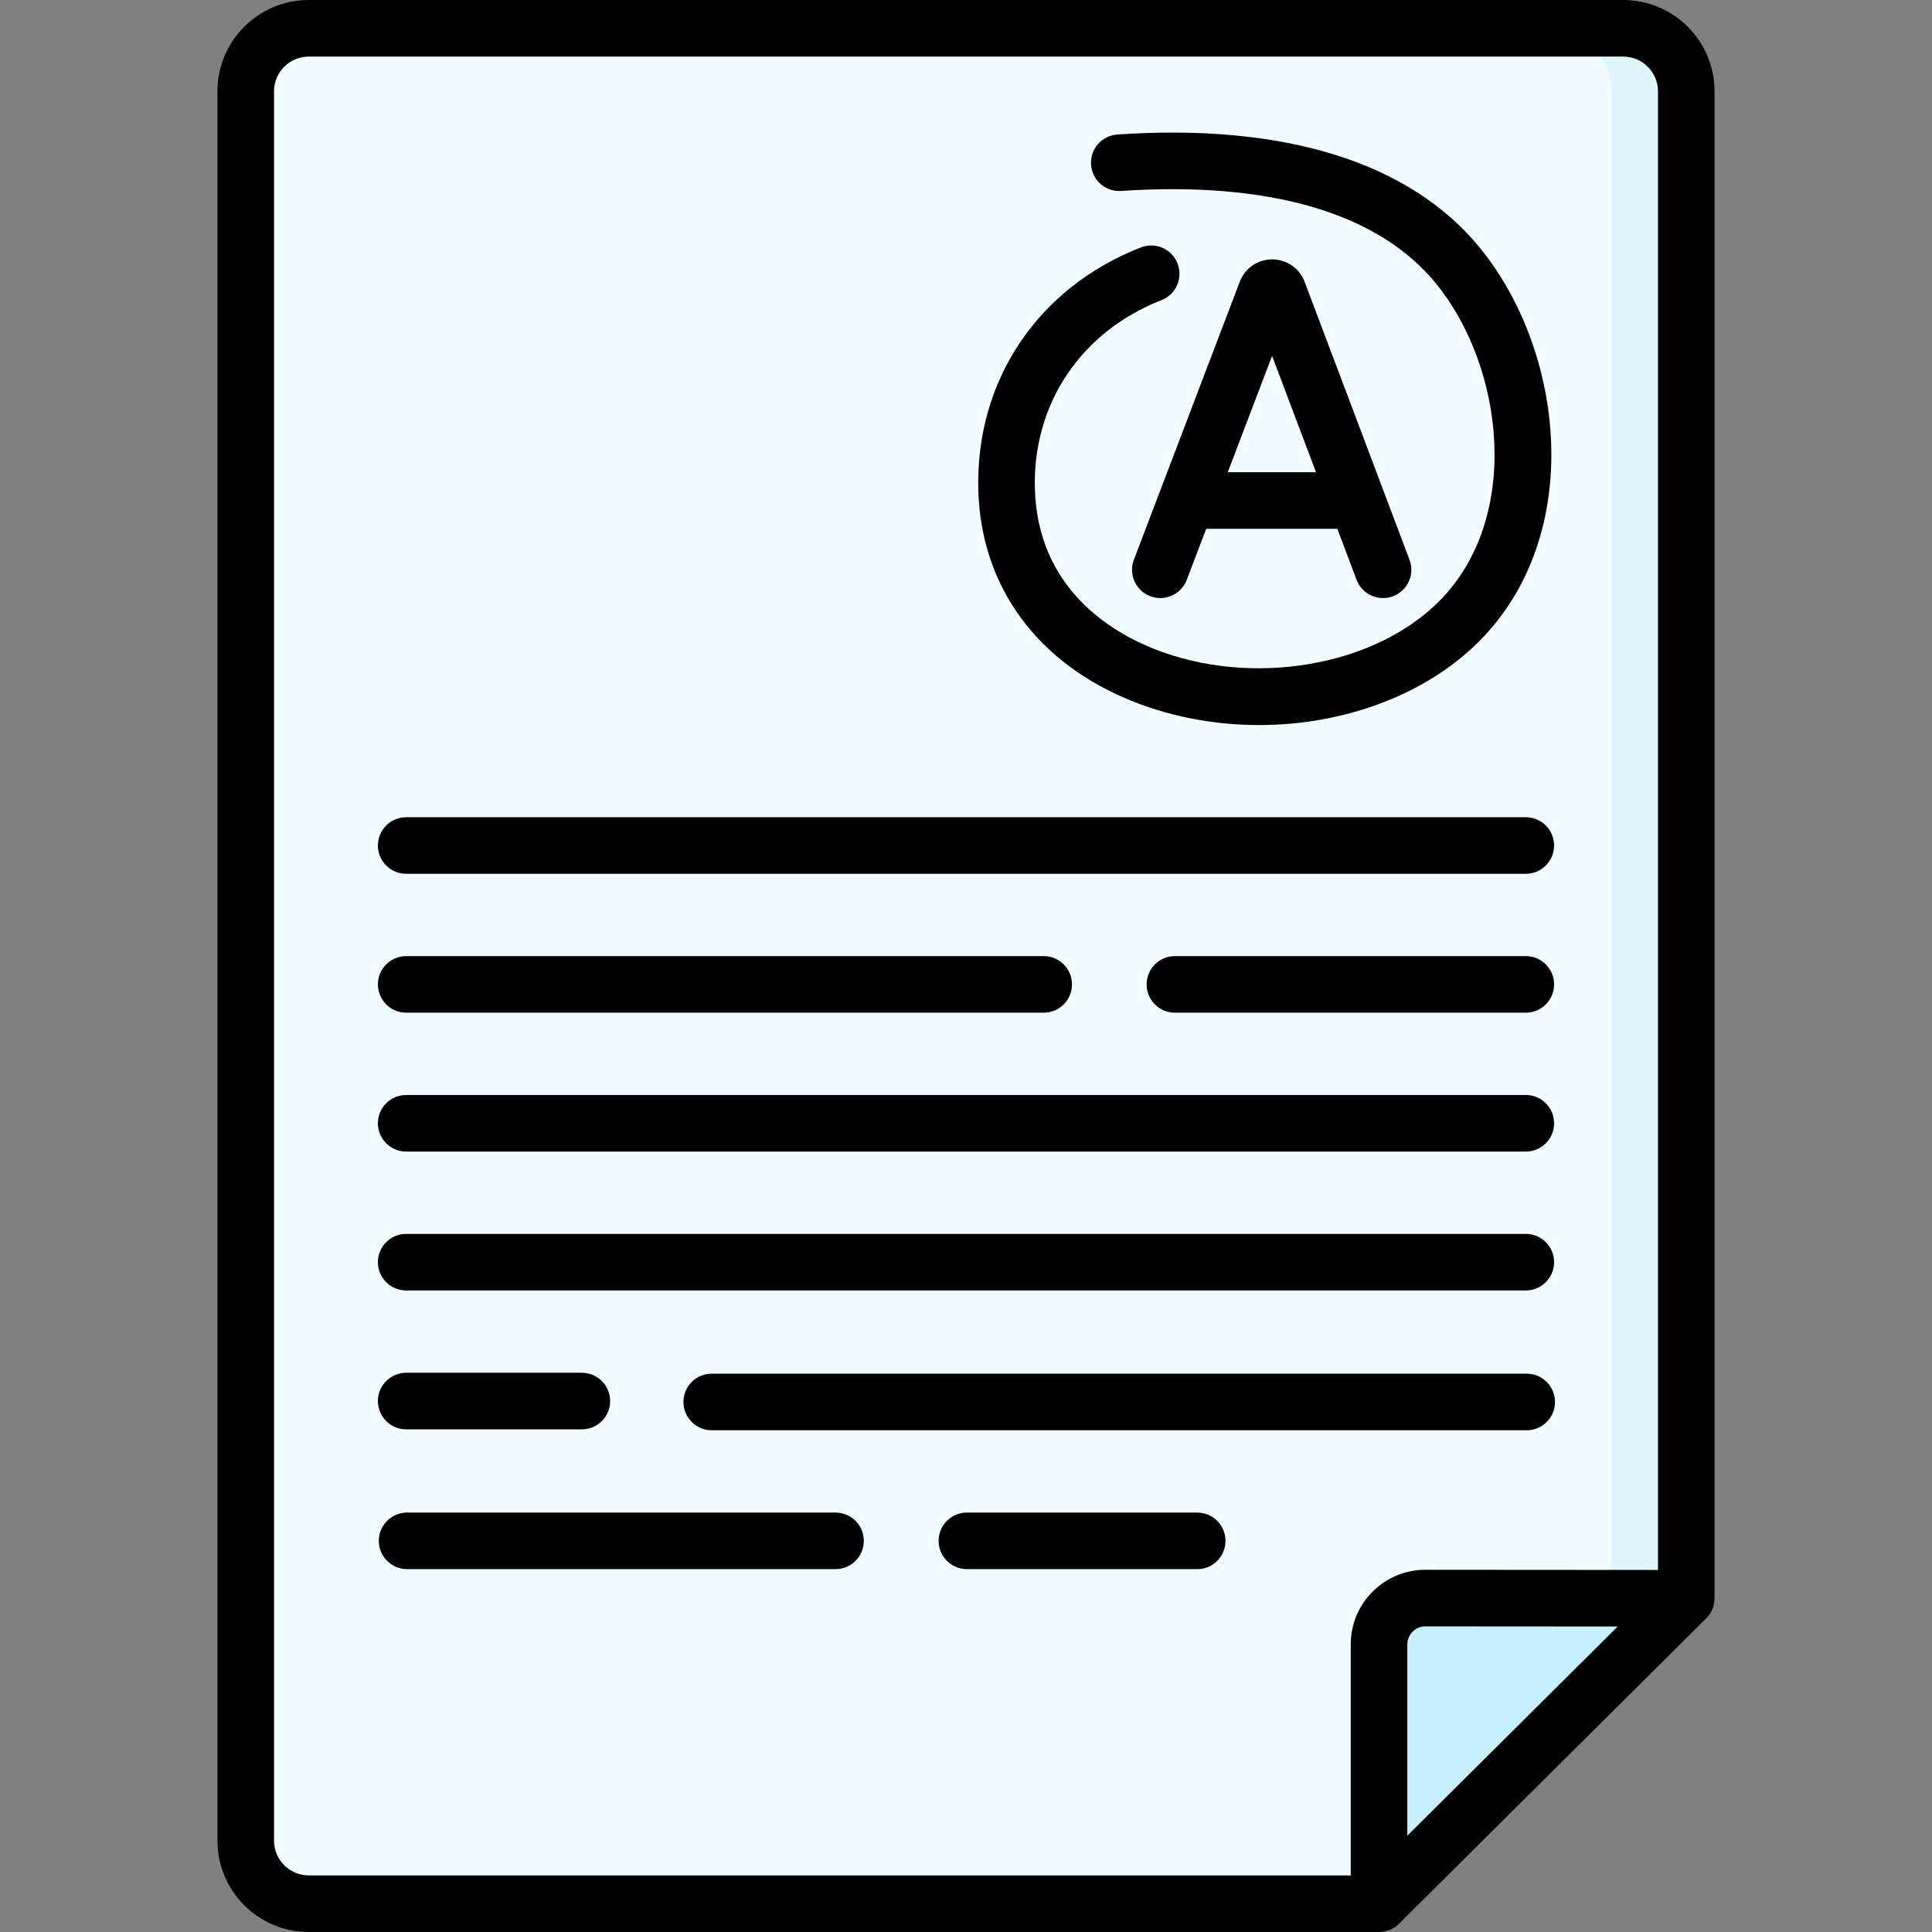 <svg id="Capa_1" enable-background="new 0 0 512 512" height="512" viewBox="0 0 512 512" width="512" xmlns="http://www.w3.org/2000/svg"><rect x="0" y="0" width="512" height="512" fill="#808080" stroke="none"/><g><g><path d="m365.7 504.743h-283.629c-9.228 0-16.709-7.481-16.709-16.709v-463.586c0-9.228 7.481-16.709 16.709-16.709h348.34c9.228 0 16.709 7.481 16.709 16.709v399.349z" fill="#f2fbff"/></g><g><path d="m447.122 24.443v399.355l-19.994 19.874v-419.229c0-9.227-7.478-16.705-16.715-16.705h19.994c9.237 0 16.715 7.478 16.715 16.705z" fill="#dff6fd"/></g><g><path d="m365.7 504.743v-68.701c0-6.793 5.509-12.298 12.302-12.293l69.119.048z" fill="#c8effe"/></g><g><path d="m430.17 0h-348.34c-13.348 0-24.207 10.859-24.207 24.207v463.586c0 13.348 10.859 24.207 24.207 24.207h283.629c.04 0 .079-.005.119-.006 1.403-.022 2.841-.46 4.02-1.24.407-.27.801-.59 1.148-.935 0 0 81.382-80.909 81.42-80.947 1.433-1.424 2.211-3.305 2.211-5.317 0-.261 0-399.349 0-399.349 0-13.347-10.859-24.206-24.207-24.206zm-57.213 486.476v-50.675c0-1.282.499-2.486 1.406-3.392.906-.905 2.109-1.403 3.39-1.403h.004l50.96.035zm66.424-70.423-61.615-.043c-.006 0-.01 0-.015 0-5.283 0-10.252 2.057-13.989 5.792-3.742 3.739-5.802 8.71-5.802 13.999v61.204h-276.13c-5.079 0-9.211-4.133-9.211-9.211v-463.587c0-5.079 4.132-9.211 9.211-9.211h348.34c5.079 0 9.211 4.132 9.211 9.211z"/><path d="m304.83 158.001c3.869 1.472 8.202-.468 9.676-4.338l5.152-13.527h34.752l5.096 13.505c1.133 3.002 3.986 4.853 7.015 4.852.88 0 1.775-.156 2.647-.485 3.874-1.462 5.829-5.788 4.367-9.662l-27.815-73.705c-.025-.068-.053-.136-.08-.204-1.423-3.461-4.759-5.696-8.501-5.696-.003 0-.007 0-.01 0-3.746.004-7.082 2.247-8.498 5.714-.023.056-.045.111-.066.167l-28.071 73.703c-1.475 3.87.468 8.202 4.336 9.676zm32.284-63.695 11.637 30.836h-23.381z"/><path d="m300.387 185.942c10.598 4.189 21.994 6.204 33.276 6.203 22.27 0 44.093-7.851 58.449-22.318 27.945-28.164 22.592-76.6.059-104.168-18.51-22.648-51.729-33.027-96.06-30.014-4.13.281-7.252 3.858-6.971 7.989.28 4.132 3.868 7.259 7.989 6.972 27.389-1.863 64.097.887 83.433 24.543 18.024 22.052 22.83 62.021.906 84.115-17.309 17.444-49.796 22.918-75.567 12.731-11.493-4.543-30.887-16.096-31.643-42.429-.647-22.516 12.208-41.687 33.549-50.032 3.856-1.508 5.76-5.857 4.253-9.713-1.508-3.856-5.854-5.761-9.714-4.252-27.405 10.716-43.911 35.403-43.077 64.428.73 25.514 15.718 45.905 41.118 55.945z"/><path d="m107.648 231.566h296.704c4.141 0 7.498-3.357 7.498-7.498s-3.356-7.498-7.498-7.498h-296.704c-4.141 0-7.498 3.357-7.498 7.498s3.356 7.498 7.498 7.498z"/><path d="m404.352 253.378h-92.985c-4.141 0-7.498 3.357-7.498 7.498s3.356 7.498 7.498 7.498h92.985c4.141 0 7.498-3.357 7.498-7.498s-3.357-7.498-7.498-7.498z"/><path d="m107.648 268.373h168.938c4.141 0 7.498-3.357 7.498-7.498s-3.356-7.498-7.498-7.498h-168.938c-4.141 0-7.498 3.357-7.498 7.498s3.356 7.498 7.498 7.498z"/><path d="m107.648 305.18h296.704c4.141 0 7.498-3.357 7.498-7.498s-3.356-7.498-7.498-7.498h-296.704c-4.141 0-7.498 3.357-7.498 7.498s3.356 7.498 7.498 7.498z"/><path d="m107.648 341.987h296.704c4.141 0 7.498-3.357 7.498-7.498s-3.356-7.498-7.498-7.498h-296.704c-4.141 0-7.498 3.357-7.498 7.498s3.356 7.498 7.498 7.498z"/><path d="m404.593 364.039h-215.977c-4.141 0-7.498 3.357-7.498 7.498s3.356 7.498 7.498 7.498h215.978c4.141 0 7.498-3.357 7.498-7.498s-3.358-7.498-7.499-7.498z"/><path d="m107.648 378.793h46.544c4.141 0 7.498-3.357 7.498-7.498s-3.356-7.498-7.498-7.498h-46.544c-4.141 0-7.498 3.357-7.498 7.498 0 4.142 3.356 7.498 7.498 7.498z"/><path d="m317.267 400.846h-61.026c-4.141 0-7.498 3.357-7.498 7.498s3.356 7.498 7.498 7.498h61.026c4.141 0 7.498-3.357 7.498-7.498s-3.357-7.498-7.498-7.498z"/><path d="m221.422 400.846h-113.533c-4.141 0-7.498 3.357-7.498 7.498s3.356 7.498 7.498 7.498h113.533c4.141 0 7.498-3.357 7.498-7.498-.001-4.141-3.357-7.498-7.498-7.498z"/></g></g></svg>